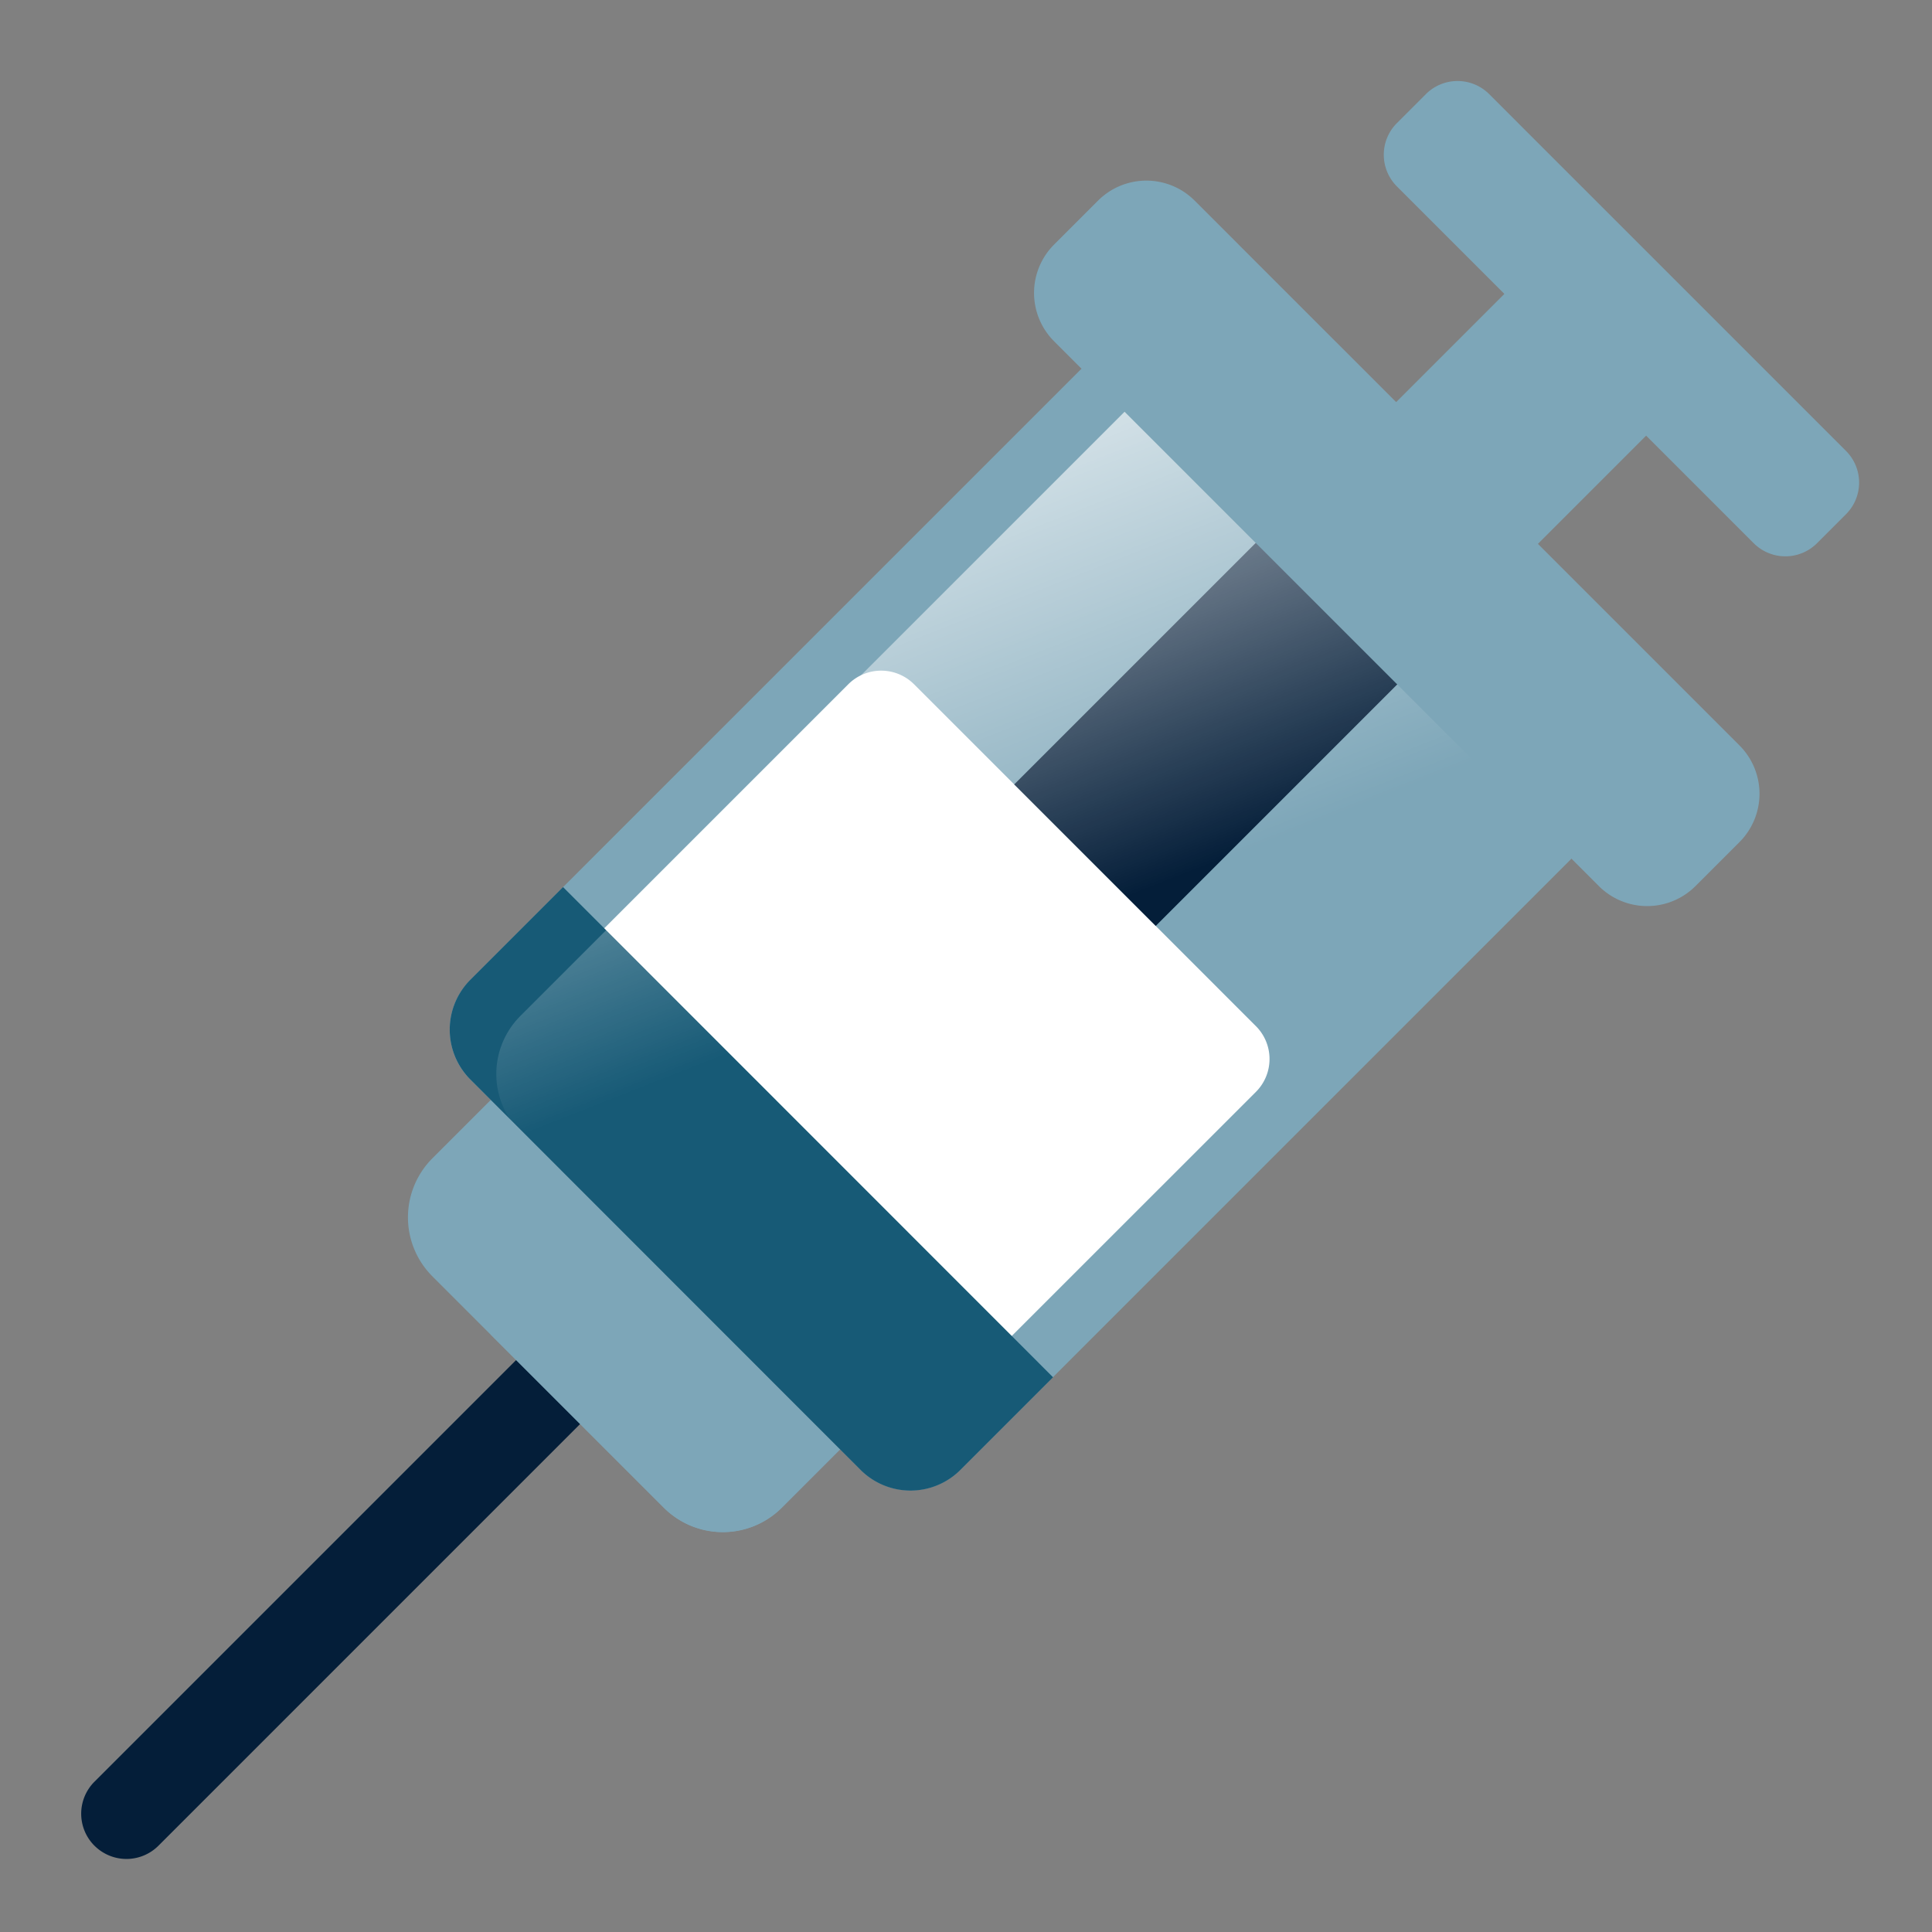 <svg xmlns="http://www.w3.org/2000/svg" xmlns:xlink="http://www.w3.org/1999/xlink" width="60" height="60" viewBox="0 0 60 60"><rect x="0" y="0" width="60" height="60" fill="#808080" stroke="none"/><defs><clipPath id="a"><rect width="60" height="60" fill="#fff" stroke="#707070" stroke-width="1"/></clipPath><linearGradient id="b" x1="0.505" y1="0.529" x2="0.272" y2="-0.075" gradientUnits="objectBoundingBox"><stop offset="0" stop-color="#fff" stop-opacity="0"/><stop offset="1" stop-color="#fff"/></linearGradient></defs><g clip-path="url(#a)"><g transform="translate(2.521 2.521)"><path d="M.412,351.988a1.405,1.405,0,0,1,0-1.987l16.322-16.322a1.405,1.405,0,0,1,1.987,1.987L2.4,351.988a1.405,1.405,0,0,1-1.987,0Z" transform="translate(0 -297.189)" fill="#041e39"/><g transform="translate(10.15 31.065)"><path d="M101.7,300.193l-7.184-7.184a2.593,2.593,0,0,1,0-3.667l2.386-2.386,10.851,10.851-2.386,2.386A2.593,2.593,0,0,1,101.7,300.193Z" transform="translate(-93.758 -286.956)" fill="#7da6b8"/><path d="M128.932,297.8l-2.386,2.386a2.592,2.592,0,0,1-3.667,0l-5.373-5.373v-7.289l.575-.575Z" transform="translate(-114.935 -286.953)" fill="#7da6b8"/></g><g transform="translate(11.446 8.368)"><path d="M118.485,112.051,106.368,99.934a2.192,2.192,0,0,1,0-3.1l18.9-18.9a2.192,2.192,0,0,1,3.1,0l12.117,12.117a2.192,2.192,0,0,1,0,3.1l-18.9,18.9a2.192,2.192,0,0,1-3.1,0Z" transform="translate(-105.726 -77.295)" fill="#7da6b8"/><path d="M140.161,191.6l-10.618-10.618a1.444,1.444,0,0,1,0-2.041l9.423-9.422a1.444,1.444,0,0,1,2.041,0l10.618,10.618a1.444,1.444,0,0,1,0,2.041L142.2,191.6A1.444,1.444,0,0,1,140.161,191.6Z" transform="translate(-126.588 -159.158)" fill="#fff"/><path d="M109.245,231.2l-2.877,2.877a2.192,2.192,0,0,0,0,3.1L118.485,249.3a2.192,2.192,0,0,0,3.1,0l2.877-2.877Z" transform="translate(-105.726 -214.54)" fill="#175a76"/></g><path d="M272.056,132.257l-4.395-4.395,8.969-8.969,4.395,4.395Z" transform="translate(-238.685 -106.022)" fill="#041e39"/><path d="M153.365,94.246l-20.195,20.195a2.548,2.548,0,0,0,0,3.6l9.123,9.123a2.192,2.192,0,0,0,3.1,0l18.9-18.9a2.192,2.192,0,0,0,0-3.1Z" transform="translate(-119.533 -85.408)" fill="url(#b)"/><g transform="translate(39.605 0)"><path d="M370.241,67.644l-4.4-4.4,4.893-4.893,4.4,4.4Z" transform="translate(-365.846 -52.039)" fill="#7da6b8"/><path d="M408.328,58.65v8.79l4.689-4.689-4.395-4.4Z" transform="translate(-403.729 -52.039)" fill="#7da6b8"/><path d="M385.174,14.35,374.093,3.269a1.39,1.39,0,0,1,0-1.966l.9-.9a1.39,1.39,0,0,1,1.966,0l11.081,11.081a1.39,1.39,0,0,1,0,1.966l-.9.9A1.39,1.39,0,0,1,385.174,14.35Z" transform="translate(-372.837 -0.001)" fill="#7da6b8"/></g><path d="M290.886,50.422,273.965,33.5a2.123,2.123,0,0,1,0-3l1.367-1.367a2.123,2.123,0,0,1,3,0l16.921,16.921a2.123,2.123,0,0,1,0,3l-1.367,1.367A2.123,2.123,0,0,1,290.886,50.422Z" transform="translate(-243.752 -25.424)" fill="#7da6b8"/></g></g></svg>